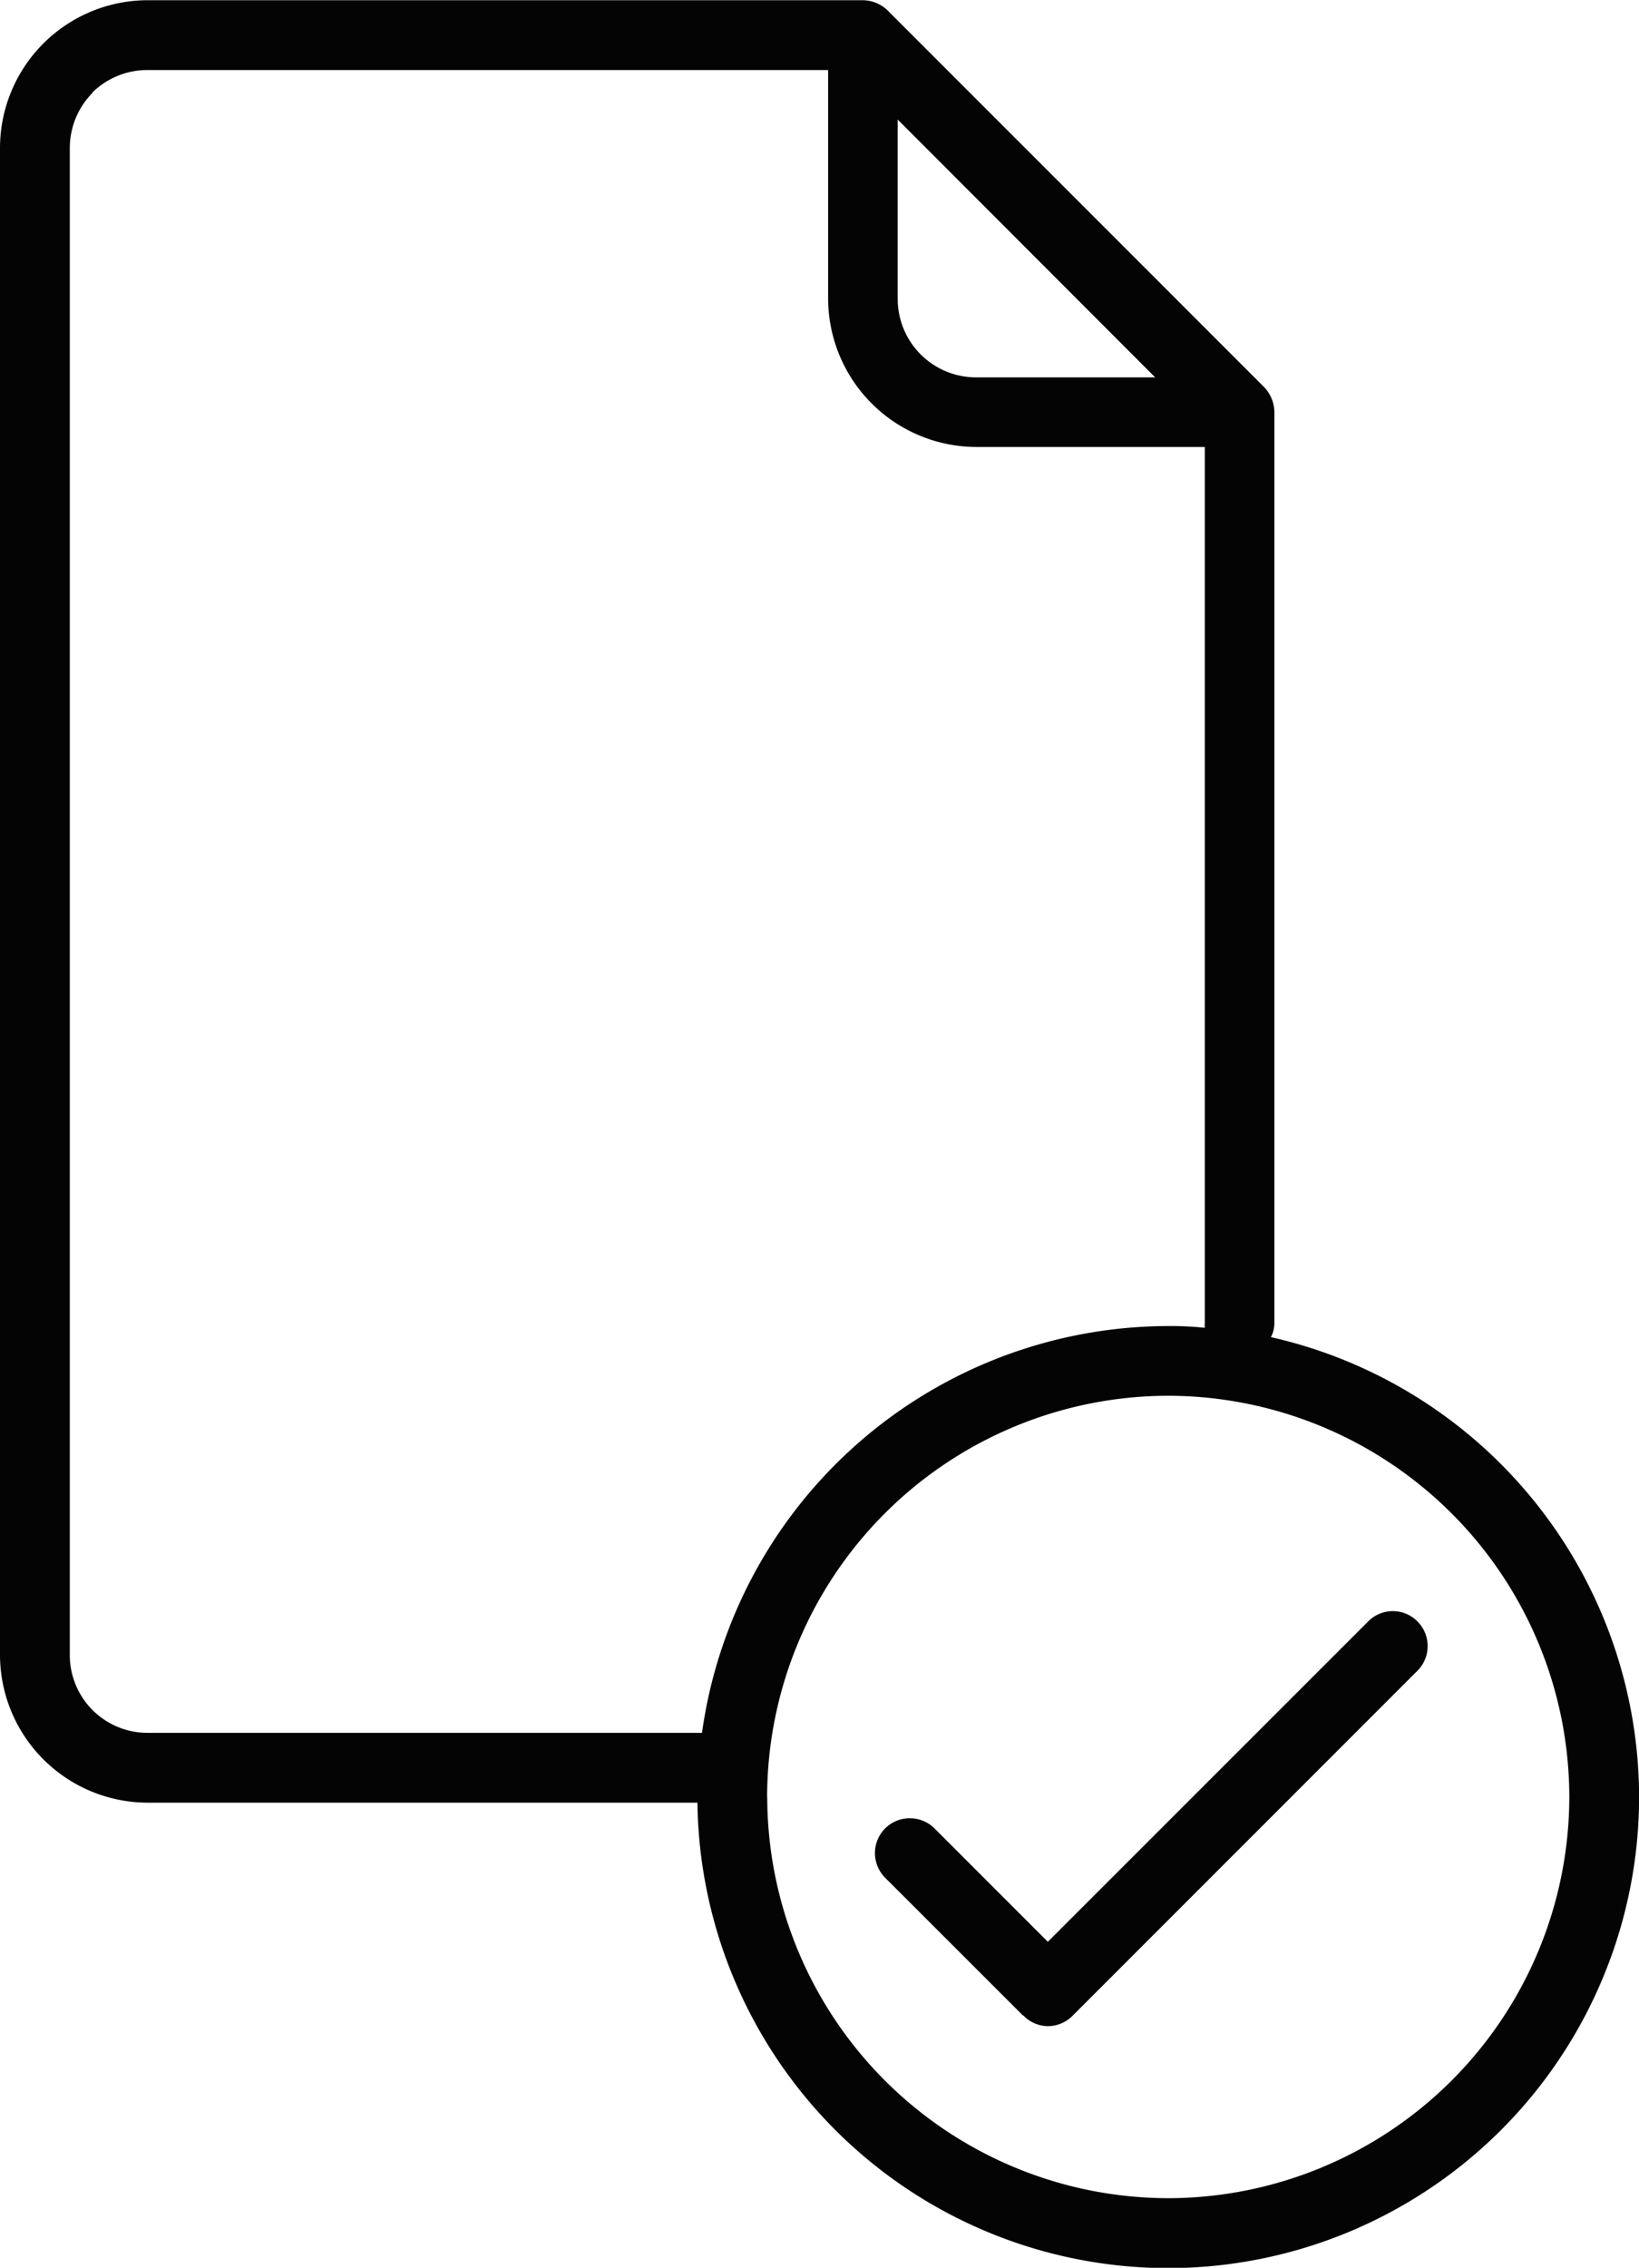 <svg xmlns="http://www.w3.org/2000/svg" width="15.099" height="20.883" viewBox="0 0 15.099 20.883"><defs><style>.a{fill:#040405;}</style></defs><path class="a" d="M-2555.575-338.4h-5.066a1.363,1.363,0,0,1-1.359-1.363v-13.872a1.362,1.362,0,0,1,1.359-1.363h6.59a.334.334,0,0,1,.228.094l3.469,3.469a.34.34,0,0,1,.094.229v8.384a.278.278,0,0,1-.032.135,4.351,4.351,0,0,1,3.392,4.235,4.342,4.342,0,0,1-4.337,4.338A4.34,4.34,0,0,1-2555.575-338.4Zm.643-.052a3.7,3.7,0,0,0,3.694,3.694,3.7,3.7,0,0,0,3.695-3.694,3.7,3.7,0,0,0-3.695-3.695A3.7,3.7,0,0,0-2554.933-338.455Zm-6.216-15.693a.724.724,0,0,0-.209.508v13.875a.716.716,0,0,0,.716.719h5.108a4.344,4.344,0,0,1,4.295-3.746,3,3,0,0,1,.337.016.3.3,0,0,1,0-.049v-8.062h-2.107a1.369,1.369,0,0,1-1.363-1.364v-2.107h-6.268A.721.721,0,0,0-2561.149-354.148Zm7.418,1.9a.722.722,0,0,0,.72.72h1.652l-2.372-2.374Zm1.156,15.807-1.272-1.271a.322.322,0,0,1,0-.454.323.323,0,0,1,.455,0l1.044,1.044,2.951-2.95a.319.319,0,0,1,.454,0,.321.321,0,0,1,0,.454l-3.178,3.178a.322.322,0,0,1-.227.095A.319.319,0,0,1-2552.575-336.443Z" transform="translate(2562 355)"/></svg>